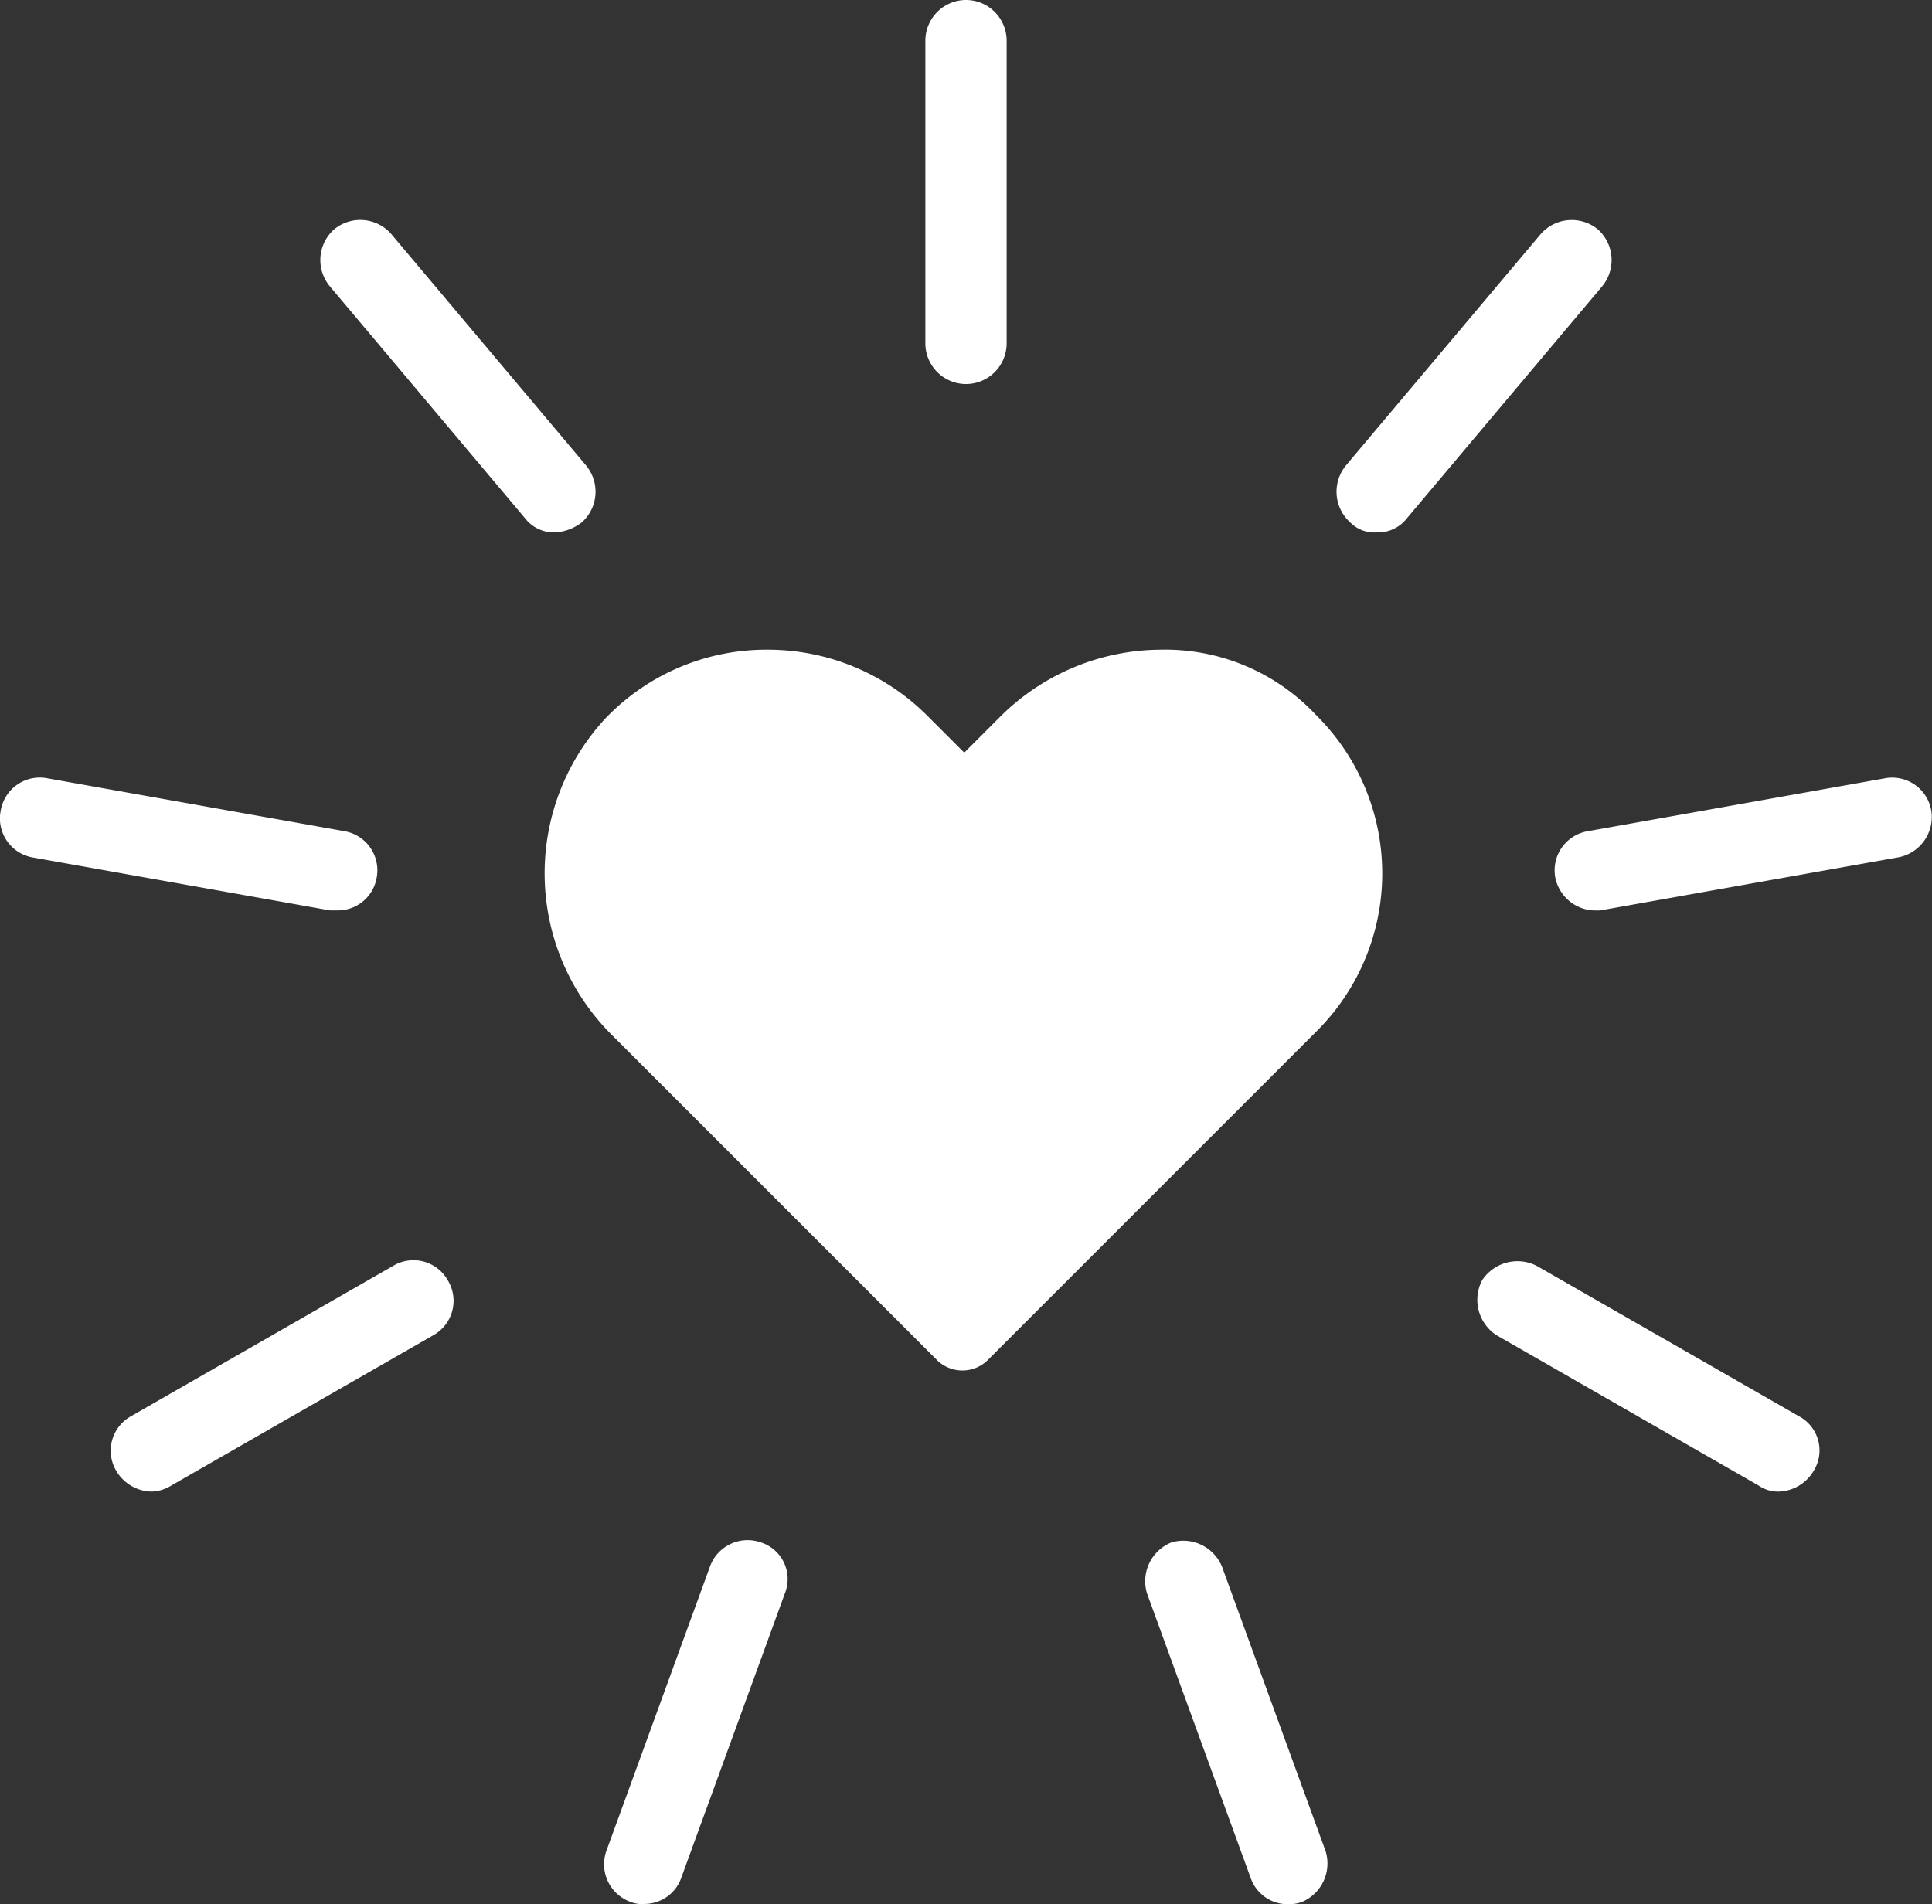 <svg xmlns="http://www.w3.org/2000/svg" width="71.676" height="70.647" viewBox="0 0 71.676 70.647"><rect x="0" y="0" width="71.676" height="70.647" fill="#333333" stroke="none"/><defs><style>.a{fill:#fff;}</style></defs><g transform="translate(949.353 -951.32)"><g transform="translate(-946.534 954.1)"><path class="a" d="M-898.652,984.8a8.484,8.484,0,0,0-5.9,2.431l-1.389,1.389-1.389-1.389a8.363,8.363,0,0,0-5.9-2.431,8.256,8.256,0,0,0-6.043,2.57A8.456,8.456,0,0,0-919,999.109l12.017,12.017a1.342,1.342,0,0,0,1.945,0l12.156-12.156a8.259,8.259,0,0,0,0-11.739A7.669,7.669,0,0,0-898.652,984.8Z" transform="translate(938.895 -963.475)"/><path class="a" d="M-899.492,968.35a1.512,1.512,0,0,0,1.508-1.508V955.608a1.512,1.512,0,0,0-1.508-1.508A1.512,1.512,0,0,0-901,955.608v11.234A1.512,1.512,0,0,0-899.492,968.35Z" transform="translate(932.511 -956.88)"/><path class="a" d="M-923.177,975.991a1.357,1.357,0,0,0,1.131.528,1.776,1.776,0,0,0,.98-.377,1.524,1.524,0,0,0,.151-2.111l-7.238-8.6a1.524,1.524,0,0,0-2.111-.151,1.524,1.524,0,0,0-.151,2.111Z" transform="translate(939.835 -959.545)"/><path class="a" d="M-933.992,997.292a1.458,1.458,0,0,0,1.433-1.206,1.471,1.471,0,0,0-1.206-1.734l-11.008-1.96a1.471,1.471,0,0,0-1.734,1.206,1.471,1.471,0,0,0,1.206,1.734l11.008,1.96Z" transform="translate(943.713 -966.295)"/><path class="a" d="M-930.616,1016.33l-9.726,5.579a1.462,1.462,0,0,0-.528,2.036,1.555,1.555,0,0,0,1.282.754,1.454,1.454,0,0,0,.754-.226l9.726-5.579a1.462,1.462,0,0,0,.528-2.036A1.462,1.462,0,0,0-930.616,1016.33Z" transform="translate(942.373 -972.138)"/><path class="a" d="M-911,1029.969a1.485,1.485,0,0,0-1.885.9l-3.845,10.556a1.485,1.485,0,0,0,.9,1.885,1.121,1.121,0,0,0,.528.075,1.448,1.448,0,0,0,1.357-.98l3.845-10.556A1.426,1.426,0,0,0-911,1029.969Z" transform="translate(936.404 -975.523)"/><path class="a" d="M-887.332,1030.884a1.552,1.552,0,0,0-1.885-.9,1.552,1.552,0,0,0-.9,1.885l3.845,10.556a1.449,1.449,0,0,0,1.357.98,1.471,1.471,0,0,0,.528-.075,1.552,1.552,0,0,0,.9-1.885Z" transform="translate(929.85 -975.533)"/><path class="a" d="M-861.9,1021.92l-9.726-5.579a1.569,1.569,0,0,0-2.036.528,1.569,1.569,0,0,0,.528,2.036l9.726,5.579a1.274,1.274,0,0,0,.754.226,1.555,1.555,0,0,0,1.282-.754A1.433,1.433,0,0,0-861.9,1021.92Z" transform="translate(925.829 -972.149)"/><path class="a" d="M-856.06,993.6a1.471,1.471,0,0,0-1.734-1.206l-11.008,1.96a1.471,1.471,0,0,0-1.206,1.734,1.522,1.522,0,0,0,1.433,1.206h.226l11.008-1.96A1.524,1.524,0,0,0-856.06,993.6Z" transform="translate(924.892 -966.295)"/><path class="a" d="M-879.284,976.519a1.357,1.357,0,0,0,1.131-.528l7.238-8.6a1.53,1.53,0,0,0-.151-2.111,1.53,1.53,0,0,0-2.111.151l-7.238,8.6a1.53,1.53,0,0,0,.151,2.111A1.249,1.249,0,0,0-879.284,976.519Z" transform="translate(927.533 -959.545)"/></g></g></svg>